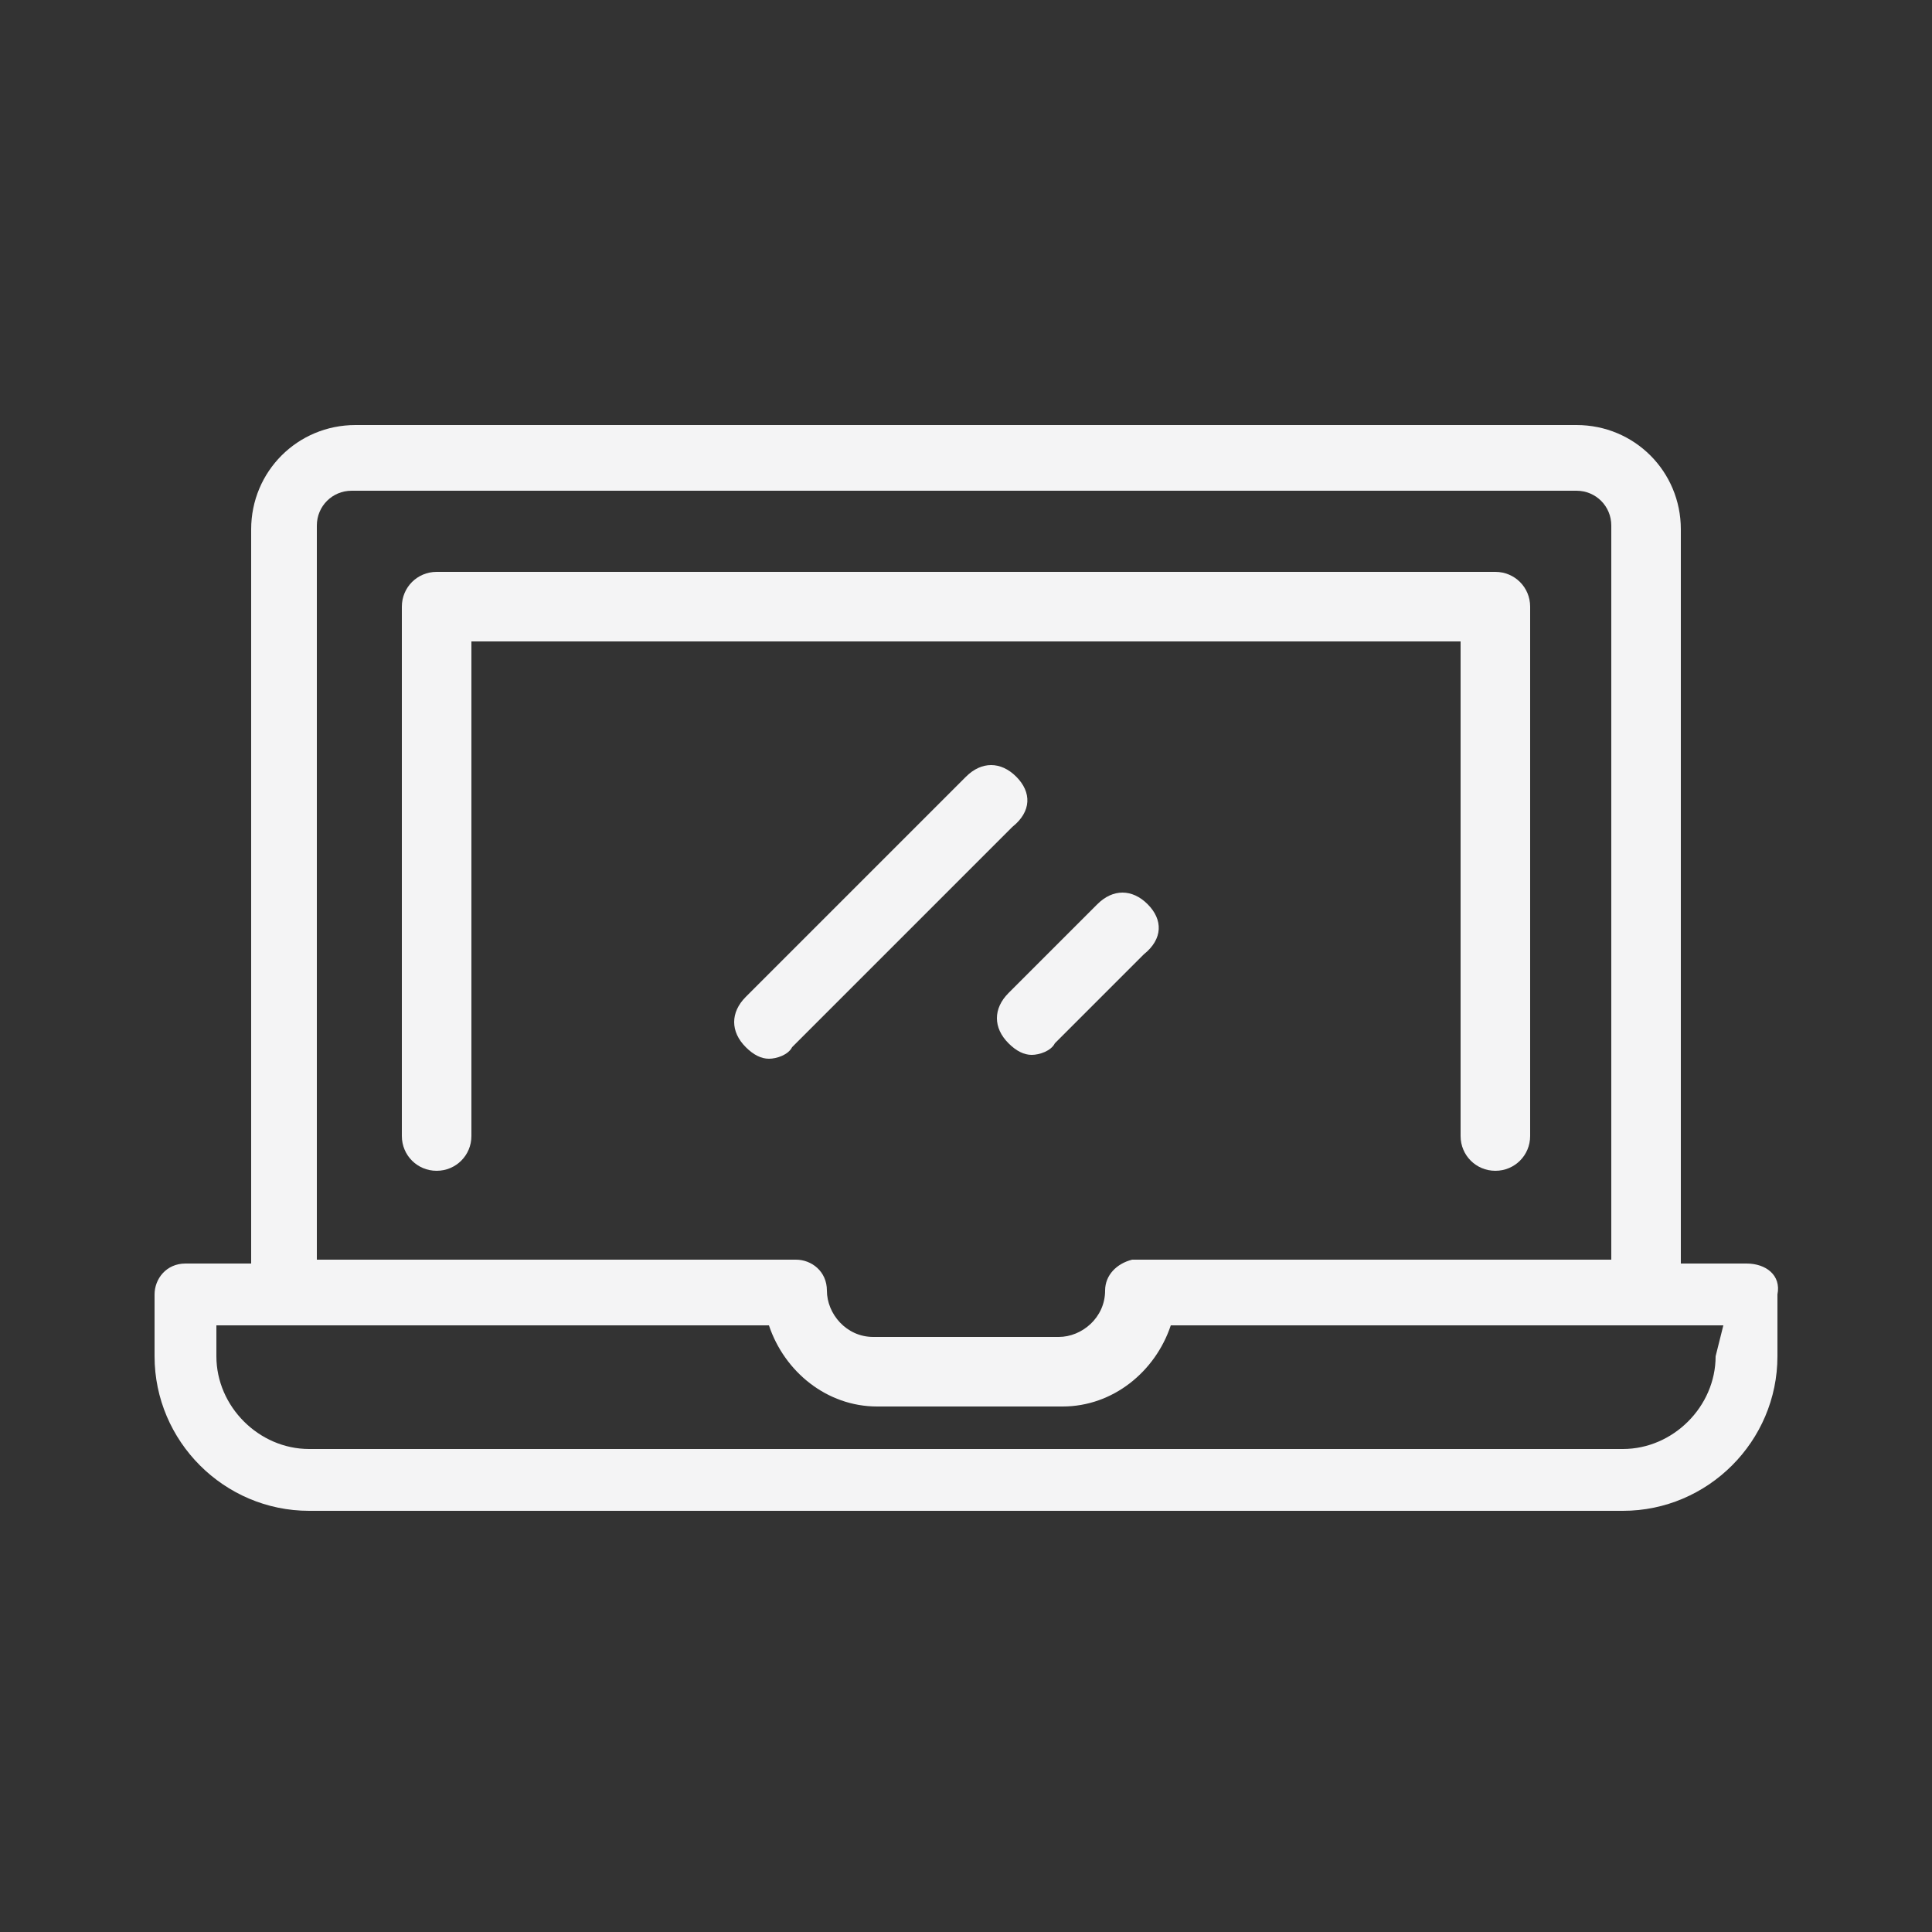 <?xml version="1.0" encoding="utf-8"?>
<!-- Generator: Adobe Illustrator 20.1.0, SVG Export Plug-In . SVG Version: 6.00 Build 0)  -->
<svg version="1.1" id="Layer_1" xmlns="http://www.w3.org/2000/svg" xmlns:xlink="http://www.w3.org/1999/xlink" x="0px" y="0px"
	 viewBox="0 0 50 50" enable-background="new 0 0 50 50" xml:space="preserve">
<rect x="0" y="0" width="50" height="50" fill="#333333" stroke="none"/>
<g>
	<g>
		<path fill="#F4F4F5" d="M38.7,14.8H11.3c-0.5,0-0.9,0.4-0.9,0.9v13.7c0,0.5,0.4,0.9,0.9,0.9s0.9-0.4,0.9-0.9V16.6h25.6v12.8l0,0
			c0,0.5,0.4,0.9,0.9,0.9s0.9-0.4,0.9-0.9V15.7C39.6,15.2,39.2,14.8,38.7,14.8z"/>
	</g>
</g>
<g>
	<g>
		<path fill="#F4F4F5" d="M45.2,32.7h-1.7v-19c0-1.5-1.2-2.7-2.7-2.7H9.2c-1.5,0-2.7,1.2-2.7,2.7v19H4.8c-0.5,0-0.8,0.4-0.8,0.8v1.6
			c0,2.2,1.8,4,4,4H42c2.2,0,4-1.8,4-4v-1.6C46.1,33,45.7,32.7,45.2,32.7z M8.2,13.6c0-0.5,0.4-0.9,0.9-0.9h31.7
			c0.5,0,0.9,0.4,0.9,0.9v19H29.5c-0.1,0-0.1,0-0.2,0c-0.4,0.1-0.7,0.4-0.7,0.8c0,0.7-0.6,1.2-1.2,1.2h-4.8c-0.7,0-1.2-0.6-1.2-1.2
			c0-0.5-0.4-0.8-0.8-0.8H8.2V13.6z M44.4,35.1L44.4,35.1c0,1.3-1.1,2.4-2.4,2.4H8c-1.3,0-2.4-1.1-2.4-2.4v-0.8h14.3
			c0.4,1.2,1.5,2.1,2.8,2.1h4.8c1.3,0,2.4-0.9,2.8-2.1h14.3L44.4,35.1L44.4,35.1z"/>
	</g>
</g>
<g>
	<g>
		<path fill="#F4F4F5" d="M26.3,20.1c-0.4-0.4-0.9-0.4-1.3,0l-5.7,5.7c-0.4,0.4-0.4,0.9,0,1.3c0.2,0.2,0.4,0.3,0.6,0.3
			c0.2,0,0.5-0.1,0.6-0.3l5.7-5.7C26.7,21,26.7,20.5,26.3,20.1z"/>
	</g>
</g>
<g>
	<g>
		<path fill="#F4F4F5" d="M29.7,23.4c-0.4-0.4-0.9-0.4-1.3,0l-2.3,2.3c-0.4,0.4-0.4,0.9,0,1.3c0.2,0.2,0.4,0.3,0.6,0.3
			c0.2,0,0.5-0.1,0.6-0.3l2.3-2.3C30.1,24.3,30.1,23.8,29.7,23.4z"/>
	</g>
</g>
</svg>
